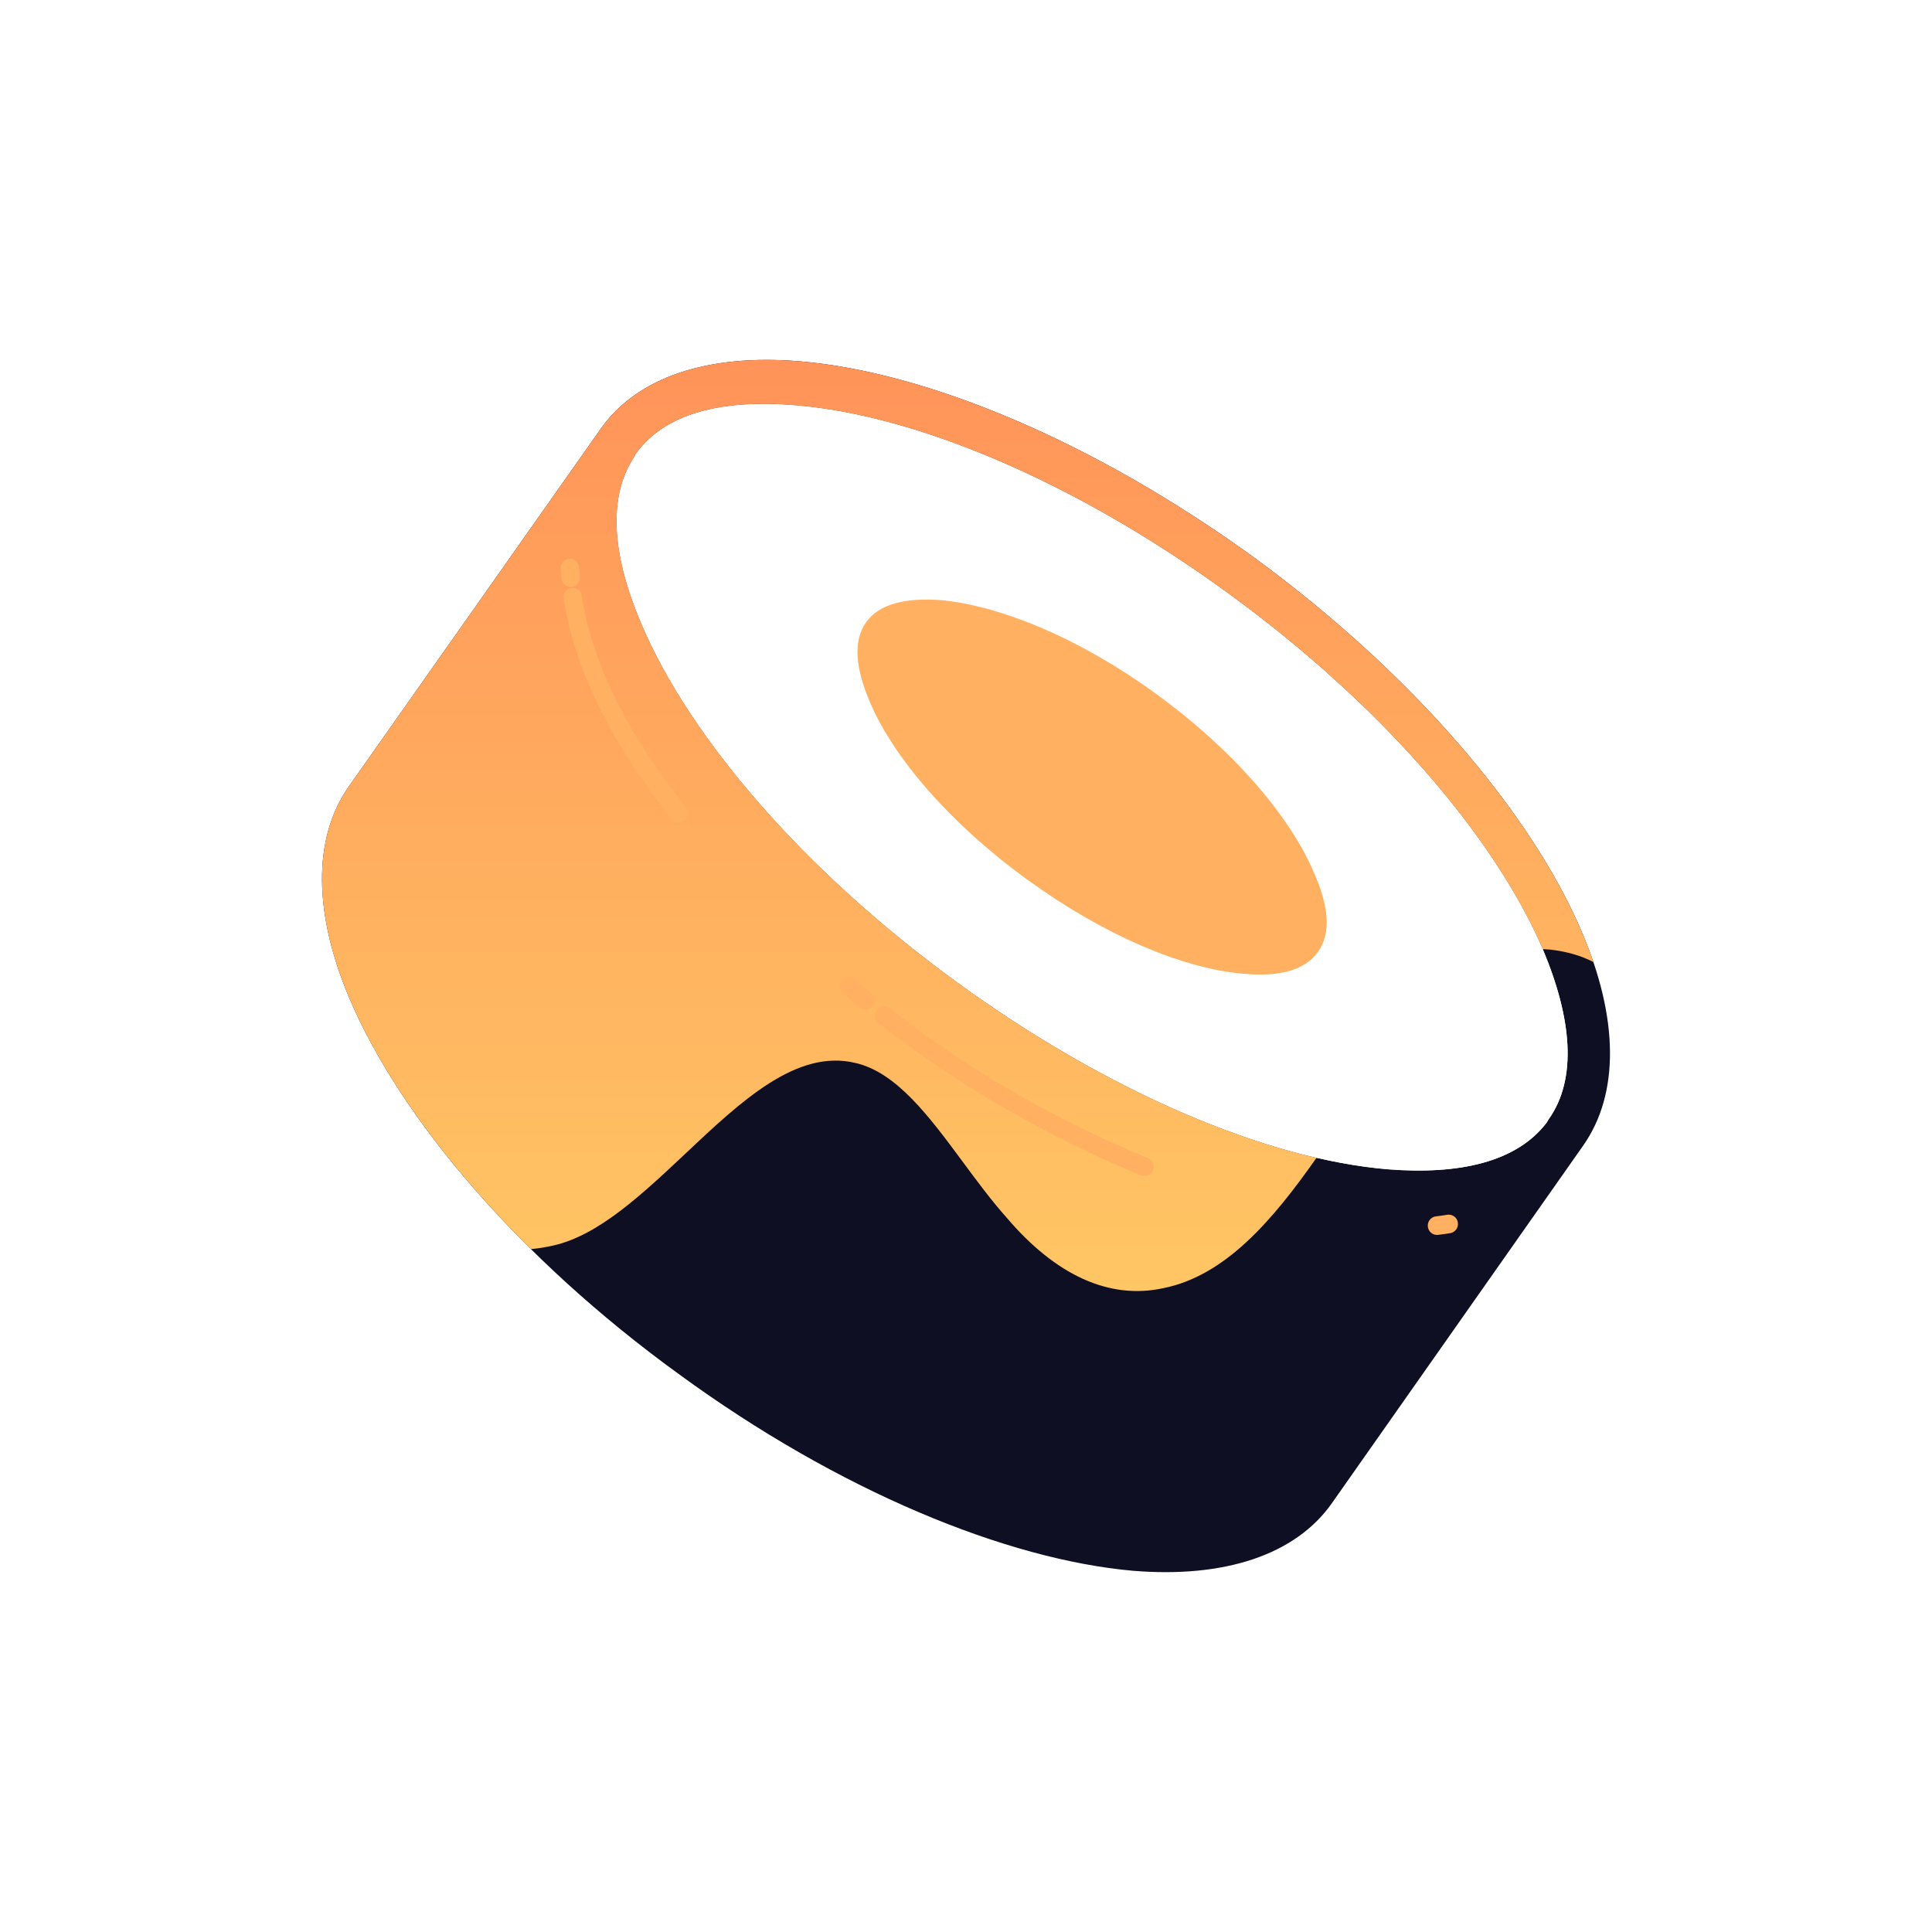 <svg width="24" height="24" viewBox="0 0 24 24" fill="none" xmlns="http://www.w3.org/2000/svg">
<rect x="0" y="0" width="24" height="24" fill="#808080" stroke="none"/>
<g clip-path="url(#clip0_328_44966)">
<path d="M24 0H0V24H24V0Z" fill="white"/>
<path d="M7.462 5.328C7.917 4.681 8.795 4.395 9.932 4.488C11.5 4.619 13.575 5.474 15.576 6.924C17.568 8.381 19.03 10.116 19.651 11.58C20.106 12.644 20.121 13.585 19.666 14.232L16.546 18.672C16.091 19.32 15.204 19.605 14.076 19.513C12.508 19.374 10.424 18.526 8.432 17.069C6.432 15.62 4.977 13.885 4.349 12.421C3.894 11.357 3.879 10.416 4.334 9.769L7.462 5.328ZM19.235 13.908C19.599 13.4 19.523 12.644 19.167 11.796C18.568 10.401 17.167 8.759 15.258 7.371C13.356 5.983 11.379 5.158 9.887 5.035C8.977 4.958 8.257 5.128 7.894 5.644L7.879 5.675C7.538 6.191 7.614 6.924 7.97 7.756C8.568 9.159 9.97 10.801 11.871 12.189C13.773 13.577 15.75 14.401 17.242 14.525C18.137 14.595 18.841 14.432 19.212 13.947L19.235 13.908ZM14.371 8.628C15.326 9.322 16.03 10.146 16.326 10.848C16.5 11.241 16.546 11.588 16.372 11.827C16.204 12.066 15.864 12.135 15.447 12.097C14.697 12.035 13.712 11.619 12.758 10.925C11.803 10.231 11.098 9.414 10.803 8.712C10.636 8.319 10.591 7.972 10.758 7.733C10.924 7.494 11.265 7.425 11.689 7.456C12.432 7.525 13.425 7.934 14.371 8.628Z" fill="#0E0F23"/>
<path d="M19.167 11.796C19.523 12.645 19.599 13.4 19.235 13.909L19.212 13.947C18.841 14.433 18.137 14.595 17.243 14.526C15.75 14.402 13.773 13.577 11.872 12.189C9.97 10.802 8.568 9.16 7.97 7.756C7.614 6.924 7.538 6.192 7.879 5.675L7.894 5.644C8.258 5.128 8.977 4.958 9.887 5.035C11.379 5.159 13.356 5.984 15.258 7.371C17.167 8.759 18.568 10.401 19.167 11.796Z" fill="white"/>
<path d="M19.794 11.951C19.751 11.826 19.704 11.702 19.651 11.58C19.03 10.116 17.568 8.381 15.576 6.924C13.576 5.474 11.5 4.619 9.932 4.488C8.795 4.395 7.917 4.681 7.462 5.328L4.334 9.769C3.879 10.416 3.894 11.357 4.349 12.421C4.764 13.388 5.54 14.474 6.595 15.517C6.689 15.508 6.782 15.493 6.875 15.472C7.438 15.344 7.976 14.837 8.514 14.331C9.207 13.678 9.896 13.029 10.625 13.204C11.136 13.32 11.543 13.869 11.96 14.433C12.136 14.671 12.315 14.913 12.504 15.125C13.11 15.838 13.777 16.149 14.451 16.002C15.222 15.848 15.809 15.159 16.354 14.383C15.01 14.072 13.415 13.316 11.871 12.189C9.97 10.801 8.568 9.159 7.97 7.756C7.614 6.923 7.538 6.191 7.879 5.675L7.894 5.644C8.258 5.128 8.977 4.958 9.887 5.035C11.378 5.158 13.356 5.983 15.258 7.371C17.164 8.756 18.564 10.396 19.164 11.79L19.254 11.796C19.469 11.82 19.646 11.874 19.794 11.951Z" fill="url(#paint0_linear_328_44966)"/>
<path d="M16.325 10.847C16.03 10.146 15.325 9.321 14.371 8.627C13.424 7.933 12.431 7.525 11.689 7.455C11.265 7.424 10.924 7.494 10.757 7.733C10.59 7.972 10.636 8.319 10.802 8.712C11.098 9.413 11.802 10.23 12.757 10.924C13.711 11.618 14.696 12.034 15.446 12.096C15.863 12.135 16.204 12.065 16.371 11.826C16.545 11.587 16.499 11.241 16.325 10.847Z" fill="#FFB060"/>
<path d="M7.076 6.941C7.139 6.938 7.191 6.988 7.194 7.051C7.196 7.09 7.198 7.129 7.201 7.168C7.203 7.199 7.194 7.229 7.174 7.252C7.155 7.275 7.127 7.29 7.097 7.293C7.082 7.294 7.067 7.292 7.052 7.287C7.038 7.282 7.025 7.275 7.014 7.265C7.002 7.255 6.993 7.243 6.986 7.229C6.979 7.216 6.975 7.201 6.974 7.186C6.971 7.145 6.969 7.103 6.967 7.061C6.965 7.031 6.976 7.001 6.996 6.978C7.017 6.956 7.045 6.942 7.076 6.941ZM7.098 7.304C7.113 7.302 7.128 7.303 7.143 7.307C7.157 7.31 7.171 7.317 7.183 7.326C7.195 7.335 7.205 7.346 7.213 7.359C7.221 7.372 7.226 7.386 7.228 7.401C7.363 8.313 7.868 9.207 8.523 10.032C8.542 10.056 8.551 10.086 8.548 10.117C8.545 10.147 8.53 10.175 8.506 10.195C8.495 10.204 8.481 10.211 8.467 10.216C8.453 10.22 8.438 10.221 8.423 10.22C8.408 10.218 8.393 10.213 8.38 10.206C8.367 10.199 8.356 10.189 8.346 10.177C7.68 9.338 7.147 8.406 7.003 7.436C6.998 7.406 7.005 7.375 7.023 7.35C7.041 7.326 7.068 7.309 7.098 7.304ZM10.457 12.175C10.467 12.164 10.479 12.154 10.492 12.147C10.505 12.14 10.52 12.136 10.535 12.135C10.55 12.134 10.565 12.136 10.579 12.14C10.593 12.145 10.606 12.152 10.617 12.162L10.707 12.241L10.82 12.337C10.843 12.357 10.858 12.385 10.861 12.416C10.864 12.446 10.854 12.476 10.835 12.5C10.826 12.512 10.814 12.521 10.801 12.529C10.788 12.536 10.773 12.54 10.758 12.542C10.744 12.543 10.729 12.541 10.714 12.537C10.7 12.533 10.687 12.525 10.675 12.516L10.56 12.417L10.469 12.338C10.446 12.318 10.432 12.289 10.43 12.258C10.428 12.228 10.438 12.198 10.457 12.175ZM10.891 12.546C10.9 12.534 10.912 12.524 10.925 12.516C10.938 12.509 10.952 12.504 10.967 12.502C10.982 12.5 10.997 12.501 11.011 12.505C11.026 12.509 11.039 12.516 11.051 12.525C11.987 13.269 13.127 13.92 14.26 14.386C14.289 14.398 14.311 14.42 14.323 14.448C14.335 14.476 14.335 14.508 14.323 14.536C14.318 14.55 14.31 14.563 14.299 14.574C14.289 14.585 14.277 14.594 14.263 14.6C14.249 14.606 14.234 14.609 14.219 14.609C14.204 14.609 14.189 14.606 14.175 14.601C13.025 14.127 11.866 13.465 10.911 12.708C10.887 12.689 10.872 12.661 10.868 12.631C10.864 12.601 10.873 12.57 10.891 12.546ZM18.11 15.186C18.115 15.216 18.108 15.247 18.09 15.272C18.073 15.296 18.046 15.313 18.016 15.319C17.965 15.327 17.914 15.334 17.863 15.34C17.848 15.341 17.833 15.34 17.818 15.336C17.804 15.332 17.79 15.324 17.779 15.315C17.767 15.306 17.757 15.294 17.75 15.28C17.743 15.267 17.739 15.253 17.737 15.238C17.734 15.207 17.742 15.177 17.761 15.153C17.78 15.129 17.807 15.114 17.837 15.11C17.886 15.104 17.933 15.098 17.979 15.09C17.994 15.088 18.009 15.089 18.024 15.092C18.039 15.096 18.052 15.102 18.065 15.111C18.077 15.12 18.087 15.131 18.095 15.144C18.103 15.157 18.108 15.171 18.11 15.186Z" fill="#FFB060"/>
</g>
<defs>
<linearGradient id="paint0_linear_328_44966" x1="11.898" y1="4.471" x2="11.898" y2="16.035" gradientUnits="userSpaceOnUse">
<stop stop-color="#FF9359"/>
<stop offset="1" stop-color="#FFC664"/>
</linearGradient>
<clipPath id="clip0_328_44966">
<rect width="24" height="24" fill="white"/>
</clipPath>
</defs>
</svg>
